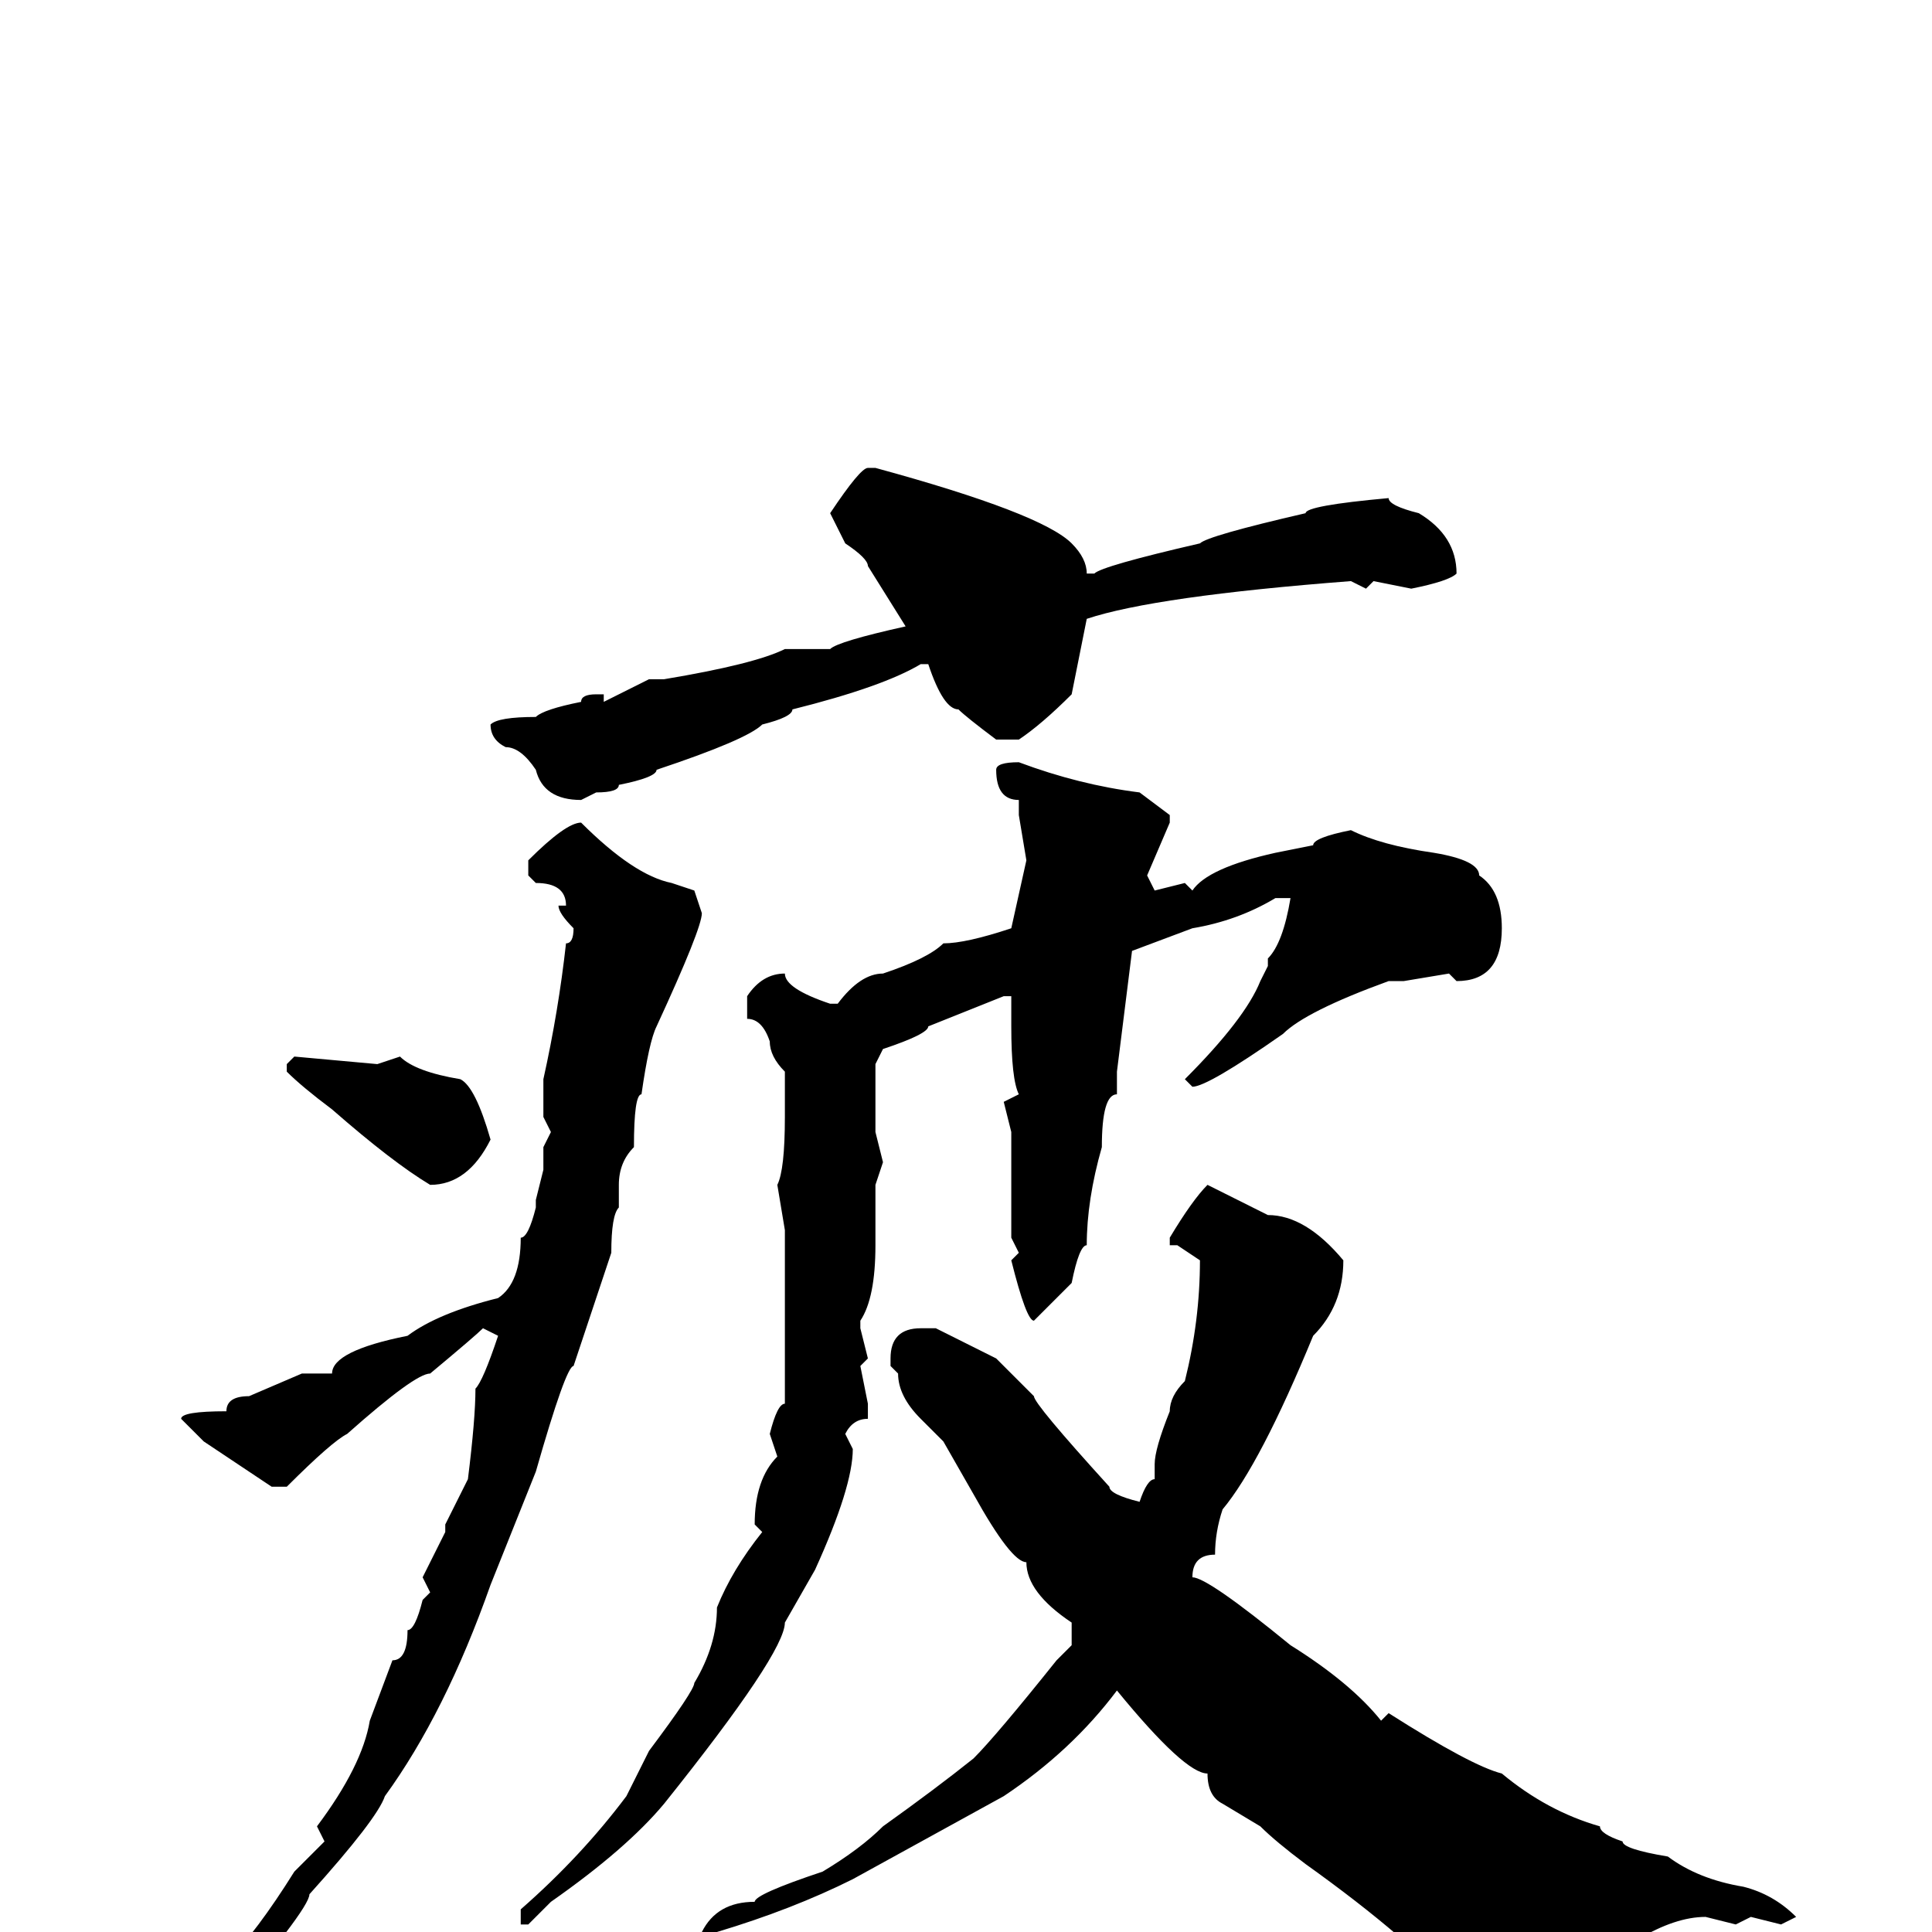 <svg xmlns="http://www.w3.org/2000/svg" viewBox="0 -256 256 256">
	<path fill="#000000" d="M115 -194H116Q138 -188 142 -184Q144 -182 144 -180H145Q146 -181 159 -184Q160 -185 173 -188Q173 -189 184 -190Q184 -189 188 -188Q193 -185 193 -180Q192 -179 187 -178L182 -179L181 -178L179 -179Q153 -177 144 -174L142 -164Q138 -160 135 -158H132Q128 -161 127 -162Q125 -162 123 -168H122Q117 -165 105 -162Q105 -161 101 -160Q99 -158 87 -154Q87 -153 82 -152Q82 -151 79 -151L77 -150Q72 -150 71 -154Q69 -157 67 -157Q65 -158 65 -160Q66 -161 71 -161Q72 -162 77 -163Q77 -164 79 -164H80V-163L86 -166H88Q100 -168 104 -170H110Q111 -171 120 -173L115 -181Q115 -182 112 -184L110 -188Q114 -194 115 -194ZM135 -155Q143 -152 151 -151L155 -148V-147L152 -140L153 -138L157 -139L158 -138Q160 -141 169 -143L174 -144Q174 -145 179 -146Q183 -144 190 -143Q196 -142 196 -140Q199 -138 199 -133Q199 -126 193 -126L192 -127L186 -126H184Q173 -122 170 -119Q160 -112 158 -112L157 -113Q165 -121 167 -126L168 -128V-129Q170 -131 171 -137H169Q164 -134 158 -133L150 -130L148 -114V-111Q146 -111 146 -104Q144 -97 144 -91Q143 -91 142 -86L137 -81Q136 -81 134 -89L135 -90L134 -92V-106L133 -110L135 -111Q134 -113 134 -120V-124H133L123 -120Q123 -119 117 -117L116 -115V-106L117 -102L116 -99V-91Q116 -84 114 -81V-80L115 -76L114 -75L115 -70V-68Q113 -68 112 -66L113 -64Q113 -59 108 -48L104 -41Q104 -37 88 -17Q83 -11 73 -4L70 -1H69V-3Q77 -10 83 -18L86 -24Q92 -32 92 -33Q95 -38 95 -43Q97 -48 101 -53L100 -54Q100 -60 103 -63L102 -66Q103 -70 104 -70V-75V-79V-81V-82V-85V-89V-90V-93L103 -99Q104 -101 104 -108V-114Q102 -116 102 -118Q101 -121 99 -121V-122V-124Q101 -127 104 -127Q104 -125 110 -123H111Q114 -127 117 -127Q123 -129 125 -131Q128 -131 134 -133L136 -142L135 -148V-150Q132 -150 132 -154Q132 -155 135 -155ZM77 -147Q84 -140 89 -139L92 -138L93 -135Q93 -133 87 -120Q86 -118 85 -111Q84 -111 84 -104Q82 -102 82 -99V-96Q81 -95 81 -90L76 -75Q75 -75 71 -61L65 -46Q59 -29 51 -18Q50 -15 41 -5Q41 -3 28 12Q21 19 19 19H18V18V17Q27 9 30 4Q34 0 39 -8L43 -12L42 -14Q48 -22 49 -28L52 -36Q54 -36 54 -40Q55 -40 56 -44L57 -45L56 -47L59 -53V-54L62 -60Q63 -68 63 -72Q64 -73 66 -79L64 -80Q63 -79 57 -74Q55 -74 46 -66Q44 -65 38 -59H36L27 -65Q25 -67 24 -68Q24 -69 30 -69Q30 -71 33 -71L40 -74H41H44Q44 -77 54 -79Q58 -82 66 -84Q69 -86 69 -92Q70 -92 71 -96V-97L72 -101V-104L73 -106L72 -108V-113H73H72Q74 -122 75 -131Q76 -131 76 -133Q74 -135 74 -136H75Q75 -139 71 -139L70 -140V-142Q75 -147 77 -147ZM39 -116L50 -115L53 -116Q55 -114 61 -113Q63 -112 65 -105Q62 -99 57 -99Q52 -102 44 -109Q40 -112 38 -114V-115ZM160 -99L168 -95Q173 -95 178 -89Q178 -83 174 -79Q167 -62 162 -56Q161 -53 161 -50Q158 -50 158 -47Q160 -47 171 -38Q179 -33 183 -28L184 -29Q195 -22 199 -21Q205 -16 212 -14Q212 -13 215 -12Q215 -11 221 -10Q225 -7 231 -6Q235 -5 238 -2L236 -1L232 -2L230 -1L226 -2Q222 -2 217 1H212Q211 3 206 4L201 6Q200 7 194 9Q187 1 173 -9Q169 -12 167 -14L162 -17Q160 -18 160 -21Q157 -21 148 -32Q142 -24 133 -18L113 -7Q105 -3 95 0H94H93Q95 -4 100 -4Q100 -5 109 -8Q114 -11 117 -14Q124 -19 129 -23Q132 -26 140 -36L142 -38V-41Q136 -45 136 -49Q134 -49 129 -58L125 -65L122 -68Q119 -71 119 -74L118 -75V-76Q118 -80 122 -80H124Q126 -79 132 -76Q133 -75 137 -71Q137 -70 147 -59Q147 -58 151 -57Q152 -60 153 -60V-62Q153 -64 155 -69Q155 -71 157 -73Q159 -81 159 -89L156 -91H155V-92Q158 -97 160 -99Z"/>
</svg>